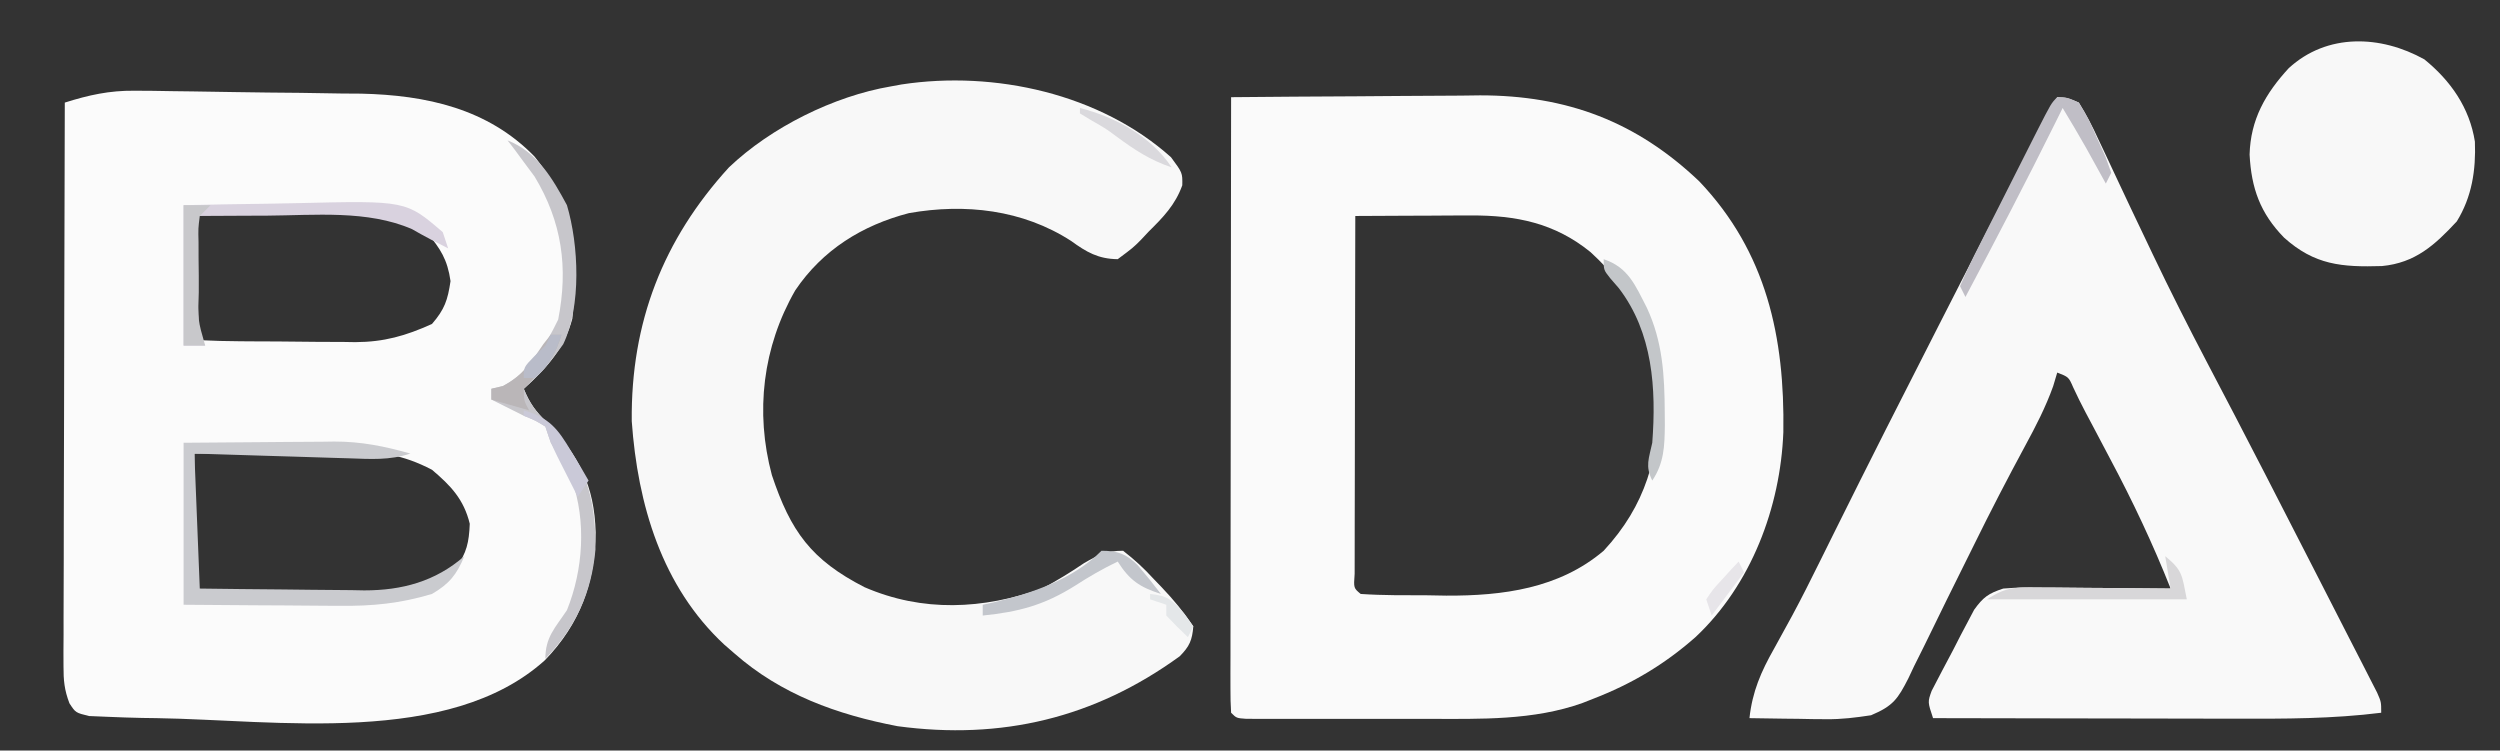 <?xml version="1.0" encoding="UTF-8"?>
<svg version="1.1" xmlns="http://www.w3.org/2000/svg" width="463" height="139">
<rect width="100%" height="100%" fill="#333333" stroke="none"/>
<path d="M0 0 C1.119 0.007 2.237 0.015 3.39 0.022 C4.582 0.042 5.774 0.061 7.001 0.082 C8.871 0.105 8.871 0.105 10.779 0.129 C13.413 0.165 16.048 0.208 18.682 0.255 C22.677 0.328 26.673 0.36 30.669 0.394 C33.238 0.434 35.807 0.475 38.376 0.519 C39.556 0.527 40.736 0.534 41.951 0.542 C54.015 0.819 65.441 3.291 74.087 12.199 C81.5 21.477 82.172 30.619 81.087 42.199 C79.63 47.711 76.263 51.487 72.087 55.199 C73.184 57.89 74.291 59.396 76.4 61.449 C82.33 67.517 85.186 73.29 85.4 81.761 C85.286 91.098 82.518 98.735 75.99 105.484 C58.234 121.49 26.15 116.526 4.087 116.199 C3.206 116.186 2.326 116.174 1.418 116.161 C-0.736 116.117 -2.885 116.044 -5.038 115.949 C-6.154 115.902 -7.27 115.856 -8.42 115.808 C-10.913 115.199 -10.913 115.199 -12.053 113.449 C-12.994 110.985 -13.159 109.21 -13.153 106.58 C-13.156 105.657 -13.159 104.734 -13.161 103.784 C-13.151 102.276 -13.151 102.276 -13.14 100.739 C-13.14 99.143 -13.14 99.143 -13.141 97.515 C-13.139 93.998 -13.124 90.481 -13.108 86.964 C-13.104 84.526 -13.101 82.088 -13.099 79.65 C-13.092 73.232 -13.072 66.814 -13.05 60.396 C-13.029 53.847 -13.02 47.298 -13.01 40.75 C-12.989 27.899 -12.955 15.049 -12.913 2.199 C-8.48 0.8 -4.646 -0.048 0 0 Z M11.087 23.199 C11.059 26.845 11.041 30.49 11.025 34.136 C11.017 35.177 11.008 36.218 11 37.291 C10.996 38.28 10.993 39.269 10.99 40.289 C10.985 41.205 10.979 42.121 10.974 43.066 C10.848 45.182 10.848 45.182 12.087 46.199 C14.588 46.325 17.058 46.387 19.56 46.402 C20.695 46.41 20.695 46.41 21.852 46.419 C23.461 46.429 25.069 46.435 26.677 46.439 C29.116 46.449 31.553 46.48 33.992 46.511 C35.556 46.518 37.121 46.523 38.685 46.527 C39.406 46.539 40.127 46.552 40.87 46.564 C46.209 46.541 50.208 45.4 55.087 43.199 C57.432 40.488 58 38.788 58.525 35.261 C57.955 31.275 56.679 29.268 54.087 26.199 C46.99 21.412 37.855 22.033 29.587 22.074 C28.797 22.07 28.007 22.066 27.193 22.062 C21.754 22.071 16.484 22.519 11.087 23.199 Z M11.087 67.199 C11.059 71.345 11.041 75.49 11.025 79.636 C11.017 80.82 11.008 82.004 11 83.224 C10.996 84.349 10.993 85.474 10.99 86.632 C10.985 87.674 10.979 88.717 10.974 89.79 C10.814 92.15 10.814 92.15 12.087 93.199 C14.733 93.325 17.351 93.387 19.998 93.402 C20.798 93.408 21.599 93.413 22.424 93.419 C24.127 93.429 25.829 93.435 27.531 93.439 C30.115 93.449 32.698 93.48 35.281 93.511 C36.936 93.518 38.592 93.523 40.248 93.527 C41.395 93.545 41.395 93.545 42.565 93.564 C48.917 93.538 54.32 92.256 59.525 88.386 C61.532 85.577 61.947 83.64 62.087 80.199 C60.987 75.689 58.594 73.16 55.087 70.199 C49.636 67.357 45.401 66.784 39.31 66.906 C38.093 66.912 38.093 66.912 36.851 66.919 C34.284 66.935 31.717 66.973 29.15 67.011 C27.399 67.026 25.649 67.04 23.898 67.052 C19.627 67.085 15.358 67.137 11.087 67.199 Z " fill="#FBFBFB" transform="translate(24.913,16.801)"/>
<path d="M0 0 C7.755 -0.077 15.511 -0.129 23.267 -0.165 C25.901 -0.18 28.535 -0.2 31.169 -0.226 C34.972 -0.263 38.775 -0.28 42.578 -0.293 C43.741 -0.308 44.904 -0.324 46.102 -0.34 C62.156 -0.343 75.049 4.487 86.715 15.598 C99.18 28.702 102.548 44.489 102.277 62.027 C101.74 75.956 96.304 90.347 86 100 C80.209 105.101 74.159 108.673 67 111.438 C66.372 111.684 65.745 111.931 65.098 112.186 C56.044 115.433 46.185 115.153 36.68 115.133 C35.142 115.134 35.142 115.134 33.573 115.136 C31.43 115.136 29.287 115.135 27.145 115.13 C23.849 115.125 20.553 115.13 17.258 115.137 C15.169 115.136 13.081 115.135 10.992 115.133 C10.004 115.135 9.015 115.137 7.997 115.139 C6.639 115.134 6.639 115.134 5.253 115.129 C4.454 115.129 3.654 115.128 2.831 115.127 C1 115 1 115 0 114 C-0.096 112.52 -0.122 111.035 -0.12 109.552 C-0.122 108.591 -0.123 107.631 -0.124 106.641 C-0.121 105.579 -0.117 104.516 -0.114 103.422 C-0.114 102.31 -0.114 101.198 -0.114 100.052 C-0.113 96.356 -0.105 92.66 -0.098 88.965 C-0.096 86.41 -0.094 83.856 -0.093 81.301 C-0.09 75.252 -0.082 69.203 -0.072 63.154 C-0.061 56.269 -0.055 49.384 -0.05 42.499 C-0.04 28.333 -0.022 14.166 0 0 Z M23 22 C22.977 30.979 22.959 39.958 22.948 48.938 C22.943 53.107 22.936 57.276 22.925 61.445 C22.914 65.465 22.908 69.485 22.905 73.505 C22.903 75.042 22.9 76.579 22.894 78.116 C22.887 80.261 22.886 82.407 22.886 84.552 C22.884 85.776 22.882 87 22.88 88.26 C22.687 90.912 22.687 90.912 24 92 C28.118 92.285 32.249 92.232 36.375 92.25 C37.518 92.271 38.662 92.291 39.84 92.312 C50.314 92.36 60.752 91 69 84 C76.772 75.61 79.35 66.543 79.211 55.262 C78.48 43.956 74.824 36.28 66.562 28.688 C59.929 23.299 52.798 21.864 44.387 21.902 C42.516 21.907 42.516 21.907 40.607 21.912 C39.314 21.92 38.02 21.929 36.688 21.938 C35.375 21.942 34.062 21.947 32.709 21.951 C29.473 21.963 26.236 21.979 23 22 Z " fill="#FAFAFA" transform="translate(228,18)"/>
<path d="M0 0 C1.774 0.075 1.774 0.075 4 1 C5.405 3.271 6.519 5.389 7.617 7.805 C7.95 8.506 8.284 9.208 8.627 9.93 C9.346 11.446 10.058 12.964 10.764 14.485 C12.648 18.538 14.58 22.568 16.504 26.602 C17.082 27.818 17.082 27.818 17.672 29.06 C20.912 35.866 24.31 42.574 27.812 49.25 C28.932 51.389 30.052 53.529 31.172 55.668 C31.767 56.804 32.362 57.94 32.975 59.111 C36.761 66.366 40.484 73.654 44.217 80.937 C45.531 83.501 46.846 86.064 48.161 88.628 C50.114 92.435 52.062 96.245 54.007 100.057 C54.901 101.806 55.8 103.553 56.699 105.3 C57.158 106.2 57.617 107.1 58.09 108.027 C58.658 109.135 58.658 109.135 59.238 110.265 C60 112 60 112 60 114 C51.009 115.127 42.097 115.128 33.055 115.098 C31.432 115.096 29.81 115.094 28.188 115.093 C23.949 115.09 19.711 115.08 15.473 115.069 C11.136 115.058 6.798 115.054 2.461 115.049 C-6.026 115.038 -14.513 115.021 -23 115 C-24 112 -24 112 -23.259 109.947 C-21.955 107.437 -20.648 104.931 -19.312 102.438 C-18.865 101.562 -18.417 100.686 -17.955 99.783 C-17.291 98.527 -17.291 98.527 -16.613 97.246 C-16.209 96.48 -15.805 95.713 -15.388 94.924 C-13.706 92.593 -12.733 91.893 -10 91 C-6.7 90.773 -6.7 90.773 -2.828 90.805 C-1.804 90.809 -1.804 90.809 -0.76 90.813 C1.41 90.824 3.58 90.85 5.75 90.875 C7.225 90.885 8.701 90.894 10.176 90.902 C13.784 90.924 17.392 90.959 21 91 C17.714 82.737 13.993 74.845 9.812 67 C8.756 65 7.7 63 6.645 61 C6.184 60.134 5.724 59.267 5.249 58.375 C4.448 56.853 3.682 55.311 2.96 53.75 C2.118 51.822 2.118 51.822 0 51 C-0.249 51.834 -0.498 52.668 -0.754 53.527 C-2.149 57.415 -3.972 60.944 -5.938 64.562 C-9.211 70.621 -12.375 76.722 -15.41 82.903 C-17.069 86.278 -18.746 89.644 -20.424 93.01 C-21.265 94.708 -22.097 96.411 -22.921 98.118 C-24.096 100.55 -25.301 102.965 -26.512 105.379 C-26.86 106.118 -27.207 106.856 -27.566 107.618 C-29.522 111.442 -30.377 112.738 -34.478 114.464 C-37.335 114.899 -39.959 115.235 -42.84 115.195 C-43.675 115.189 -44.509 115.182 -45.369 115.176 C-46.64 115.151 -46.64 115.151 -47.938 115.125 C-49.249 115.111 -49.249 115.111 -50.588 115.098 C-52.725 115.074 -54.863 115.038 -57 115 C-56.469 110.082 -54.845 106.369 -52.438 102.125 C-51.705 100.794 -50.975 99.462 -50.246 98.129 C-49.872 97.447 -49.498 96.765 -49.113 96.063 C-47.334 92.766 -45.664 89.418 -44 86.062 C-43.422 84.898 -42.845 83.734 -42.25 82.535 C-41.916 81.861 -41.581 81.186 -41.237 80.491 C-34.929 67.785 -28.521 55.132 -22.064 42.501 C-20.567 39.571 -19.071 36.64 -17.576 33.709 C-11.812 22.422 -5.97 11.18 0 0 Z " fill="#F9F9F9" transform="translate(381,18)"/>
<path d="M0 0 C2.125 2.875 2.125 2.875 2.086 5.188 C0.793 8.803 -1.447 11.107 -4.125 13.75 C-4.842 14.516 -4.842 14.516 -5.574 15.297 C-7.016 16.742 -7.016 16.742 -9.875 18.875 C-13.472 18.832 -15.644 17.576 -18.5 15.5 C-27.477 9.7 -38.13 8.512 -48.539 10.344 C-57.208 12.598 -64.542 17.16 -69.59 24.641 C-75.612 35.111 -77.064 47.158 -73.922 58.867 C-70.436 69.302 -66.644 74.553 -56.781 79.617 C-45.94 84.309 -34.872 83.725 -23.875 79.875 C-21.178 78.439 -18.655 76.898 -16.129 75.18 C-13.496 73.656 -11.941 72.866 -8.875 72.875 C-6.695 74.576 -5.025 76.11 -3.188 78.125 C-2.46 78.881 -2.46 78.881 -1.717 79.652 C0.477 81.958 2.356 84.221 4.125 86.875 C3.92 89.442 3.435 90.558 1.629 92.402 C-14.178 103.884 -31.421 107.959 -50.641 105.367 C-61.861 103.217 -72.229 99.49 -80.875 91.875 C-81.48 91.352 -82.084 90.828 -82.707 90.289 C-94.32 79.511 -98.778 64.304 -99.875 48.875 C-100.058 30.616 -94.1 15.27 -81.875 1.875 C-74.12 -5.527 -62.423 -11.337 -51.875 -13.125 C-51.219 -13.245 -50.563 -13.365 -49.887 -13.488 C-32.675 -16.1 -13.139 -11.77 0 0 Z " fill="#F8F8F8" transform="translate(216.875,29.125)"/>
<path d="M0 0 C4.877 3.97 8.363 8.95 9.352 15.234 C9.552 20.515 8.8 25.459 6 30 C1.91 34.405 -1.699 37.684 -7.855 38.273 C-15.313 38.501 -20.343 38.084 -26 33 C-30.411 28.473 -32.053 23.872 -32.375 17.625 C-32.201 11.142 -29.454 6.33 -25.125 1.625 C-18.014 -4.9 -8.081 -4.507 0 0 Z " fill="#F8F8F8" transform="translate(449,11)"/>
<path d="M0 0 C4.696 -0.046 9.391 -0.086 14.087 -0.11 C15.681 -0.12 17.276 -0.133 18.87 -0.151 C21.174 -0.175 23.477 -0.187 25.781 -0.195 C26.484 -0.206 27.186 -0.216 27.91 -0.227 C32.902 -0.228 37.195 0.638 42 2 C38.153 3.282 34.61 3.015 30.613 2.879 C29.796 2.855 28.979 2.832 28.137 2.807 C25.529 2.731 22.921 2.647 20.312 2.562 C18.544 2.509 16.775 2.457 15.006 2.404 C10.67 2.276 6.335 2.138 2 2 C2.33 10.25 2.66 18.5 3 27 C8.123 27.069 13.245 27.129 18.369 27.165 C20.109 27.18 21.849 27.2 23.588 27.226 C26.101 27.263 28.612 27.28 31.125 27.293 C32.277 27.316 32.277 27.316 33.452 27.34 C40.417 27.342 46.623 25.705 52 21 C50.59 24.407 49.202 26.146 46 28 C40.158 29.752 34.981 30.275 28.906 30.195 C27.658 30.191 27.658 30.191 26.385 30.187 C23.756 30.176 21.128 30.151 18.5 30.125 C16.706 30.115 14.911 30.106 13.117 30.098 C8.745 30.077 4.373 30.038 0 30 C0 20.1 0 10.2 0 0 Z " fill="#CACBCF" transform="translate(34,82)"/>
<path d="M0 0 C5.475 2.151 8.303 6.991 11 12 C13.187 19.377 13.696 30.656 10.312 37.75 C8.049 40.931 5.904 43.418 3 46 C4.096 48.691 5.203 50.198 7.312 52.25 C14.319 59.42 16.378 65.882 16.281 75.762 C15.586 83.767 12.564 90.282 7 96 C7 91.98 8.79 90.315 11 87 C14.013 79.515 14.605 70.573 11.914 62.906 C10.704 60.529 9.388 58.276 8 56 C7.505 54.515 7.505 54.515 7 53 C5.251 51.916 5.251 51.916 3 51 C1 50 -1 49 -3 48 C-3 47.34 -3 46.68 -3 46 C-1.948 45.752 -1.948 45.752 -0.875 45.5 C4.165 42.871 6.922 38.206 9.375 33.188 C11.266 23.542 10.076 15.095 5 6.688 C4.34 5.801 3.68 4.914 3 4 C2.422 3.216 1.845 2.433 1.25 1.625 C0.838 1.089 0.425 0.552 0 0 Z " fill="#C7C6CB" transform="translate(94,26)"/>
<path d="M0 0 C5.23 -0.115 10.456 -0.215 15.686 -0.275 C17.461 -0.3 19.236 -0.334 21.01 -0.377 C41.205 -0.86 41.205 -0.86 48 5 C48.495 6.485 48.495 6.485 49 8 C46.728 6.864 44.511 5.716 42.312 4.438 C34.063 0.857 24.258 1.879 15.438 1.938 C14.143 1.942 12.848 1.947 11.514 1.951 C8.342 1.963 5.171 1.979 2 2 C2.138 5.625 2.287 9.25 2.438 12.875 C2.477 13.908 2.516 14.94 2.557 16.004 C2.599 16.99 2.64 17.976 2.684 18.992 C2.72 19.903 2.757 20.815 2.795 21.753 C2.866 24.035 2.866 24.035 4 26 C2.68 26 1.36 26 0 26 C0 17.42 0 8.84 0 0 Z " fill="#D9D2DF" transform="translate(34,38)"/>
<path d="M0 0 C1.855 0.035 1.855 0.035 4 1 C5.738 3.871 5.738 3.871 7.312 7.438 C8.111 9.199 8.111 9.199 8.926 10.996 C9.28 11.987 9.635 12.979 10 14 C9.67 14.66 9.34 15.32 9 16 C8.511 15.112 8.511 15.112 8.012 14.207 C7.575 13.417 7.138 12.627 6.688 11.812 C6.258 11.035 5.829 10.258 5.387 9.457 C3.968 6.944 2.495 4.469 1 2 C0.539 2.935 0.077 3.869 -0.398 4.832 C-5.761 15.646 -11.341 26.338 -17 37 C-17.33 36.34 -17.66 35.68 -18 35 C-16.883 32.399 -15.702 29.918 -14.414 27.402 C-14.038 26.653 -13.661 25.903 -13.274 25.131 C-12.475 23.545 -11.673 21.96 -10.867 20.378 C-9.63 17.948 -8.404 15.513 -7.18 13.076 C-6.404 11.539 -5.628 10.002 -4.852 8.465 C-4.482 7.733 -4.112 7 -3.731 6.246 C-1.118 1.118 -1.118 1.118 0 0 Z " fill="#C0BEC6" transform="translate(381,18)"/>
<path d="M0 0 C3.217 2.658 3.082 3.412 4 8 C-8.21 8 -20.42 8 -33 8 C-29.275 5.516 -27.369 5.768 -22.926 5.805 C-21.9 5.809 -21.9 5.809 -20.854 5.813 C-18.673 5.824 -16.493 5.85 -14.312 5.875 C-12.833 5.885 -11.353 5.894 -9.873 5.902 C-6.249 5.924 -2.624 5.959 1 6 C0.505 3.03 0.505 3.03 0 0 Z " fill="#D8D7D9" transform="translate(401,103)"/>
<path d="M0 0 C2.954 0 4.548 0.557 6.664 2.629 C8.161 4.385 9.604 6.163 11 8 C7.086 6.731 5.209 5.488 3 2 C0.223 3.336 -2.354 4.822 -4.938 6.5 C-10.655 10.08 -15.33 11.322 -22 12 C-22 11.34 -22 10.68 -22 10 C-21.322 9.853 -20.644 9.706 -19.945 9.555 C-12.828 7.839 -5.32 5.32 0 0 Z " fill="#C3C6CC" transform="translate(204,102)"/>
<path d="M0 0 C4.579 1.526 5.854 4.84 8 9 C10.939 15.309 11.271 21.523 11.312 28.375 C11.318 29.161 11.324 29.946 11.329 30.755 C11.281 34.623 11.196 37.728 9 41 C7.649 38.298 8.378 36.927 9 34 C9.758 23.954 9.102 13.612 2.812 5.375 C2.283 4.764 1.753 4.153 1.207 3.523 C0 2 0 2 0 0 Z " fill="#C3C6C9" transform="translate(297,48)"/>
<path d="M0 0 C1.65 0 3.3 0 5 0 C4.34 0.66 3.68 1.32 3 2 C2.706 4.295 2.706 4.295 2.77 6.938 C2.771 7.915 2.773 8.892 2.775 9.898 C2.788 10.922 2.8 11.945 2.812 13 C2.813 14.535 2.813 14.535 2.814 16.102 C2.627 21.216 2.627 21.216 4 26 C2.68 26 1.36 26 0 26 C0 17.42 0 8.84 0 0 Z " fill="#C8C8CB" transform="translate(34,38)"/>
<path d="M0 0 C0.66 0 1.32 0 2 0 C0.922 3.429 -0.038 5.036 -2.688 7.562 C-3.832 8.769 -3.832 8.769 -5 10 C-4.955 12.275 -4.955 12.275 -4 14 C-6.31 13.34 -8.62 12.68 -11 12 C-11 11.34 -11 10.68 -11 10 C-10.299 9.835 -9.598 9.67 -8.875 9.5 C-5.186 7.575 -3.626 5.081 -1.332 1.68 C-0.892 1.125 -0.453 0.571 0 0 Z " fill="#BAB6B8" transform="translate(102,62)"/>
<path d="M0 0 C6.626 1.699 13.17 5.255 17 11 C13.025 9.675 10.04 7.705 6.715 5.238 C4.841 3.847 4.841 3.847 2.062 2.25 C1.382 1.837 0.701 1.425 0 1 C0 0.67 0 0.34 0 0 Z " fill="#DAD9DD" transform="translate(200,20)"/>
<path d="M0 0 C4.763 1.366 6.322 3.426 8.812 7.625 C9.417 8.628 10.022 9.631 10.645 10.664 C11.092 11.435 11.539 12.206 12 13 C11.01 14.485 11.01 14.485 10 16 C9.185 14.397 8.373 12.793 7.562 11.188 C7.11 10.294 6.658 9.401 6.191 8.48 C5 6 5 6 4 3 C2 1.791 2 1.791 0 1 C0 0.67 0 0.34 0 0 Z " fill="#CAC9D8" transform="translate(97,76)"/>
<path d="M0 0 C0.33 0.66 0.66 1.32 1 2 C-0.98 4.64 -2.96 7.28 -5 10 C-5.33 9.01 -5.66 8.02 -6 7 C-4.785 5.176 -4.785 5.176 -3.062 3.312 C-2.497 2.69 -1.931 2.067 -1.348 1.426 C-0.903 0.955 -0.458 0.485 0 0 Z " fill="#E7E5E9" transform="translate(322,104)"/>
<path d="M0 0 C3.255 0.349 4.019 1.021 6.25 3.562 C6.827 4.367 7.405 5.171 8 6 C7.67 6.66 7.34 7.32 7 8 C5.624 6.71 4.292 5.373 3 4 C3 3.34 3 2.68 3 2 C2.01 1.67 1.02 1.34 0 1 C0 0.67 0 0.34 0 0 Z " fill="#E4E7E9" transform="translate(213,110)"/>
<path d="M0 0 C0.66 0 1.32 0 2 0 C0.827 3.337 -0.189 5.774 -3 8 C-3.66 8 -4.32 8 -5 8 C-5 6 -5 6 -3.062 4 C-2.382 3.34 -1.701 2.68 -1 2 C-0.67 1.34 -0.34 0.68 0 0 Z " fill="#B9BCC9" transform="translate(102,62)"/>
</svg>
